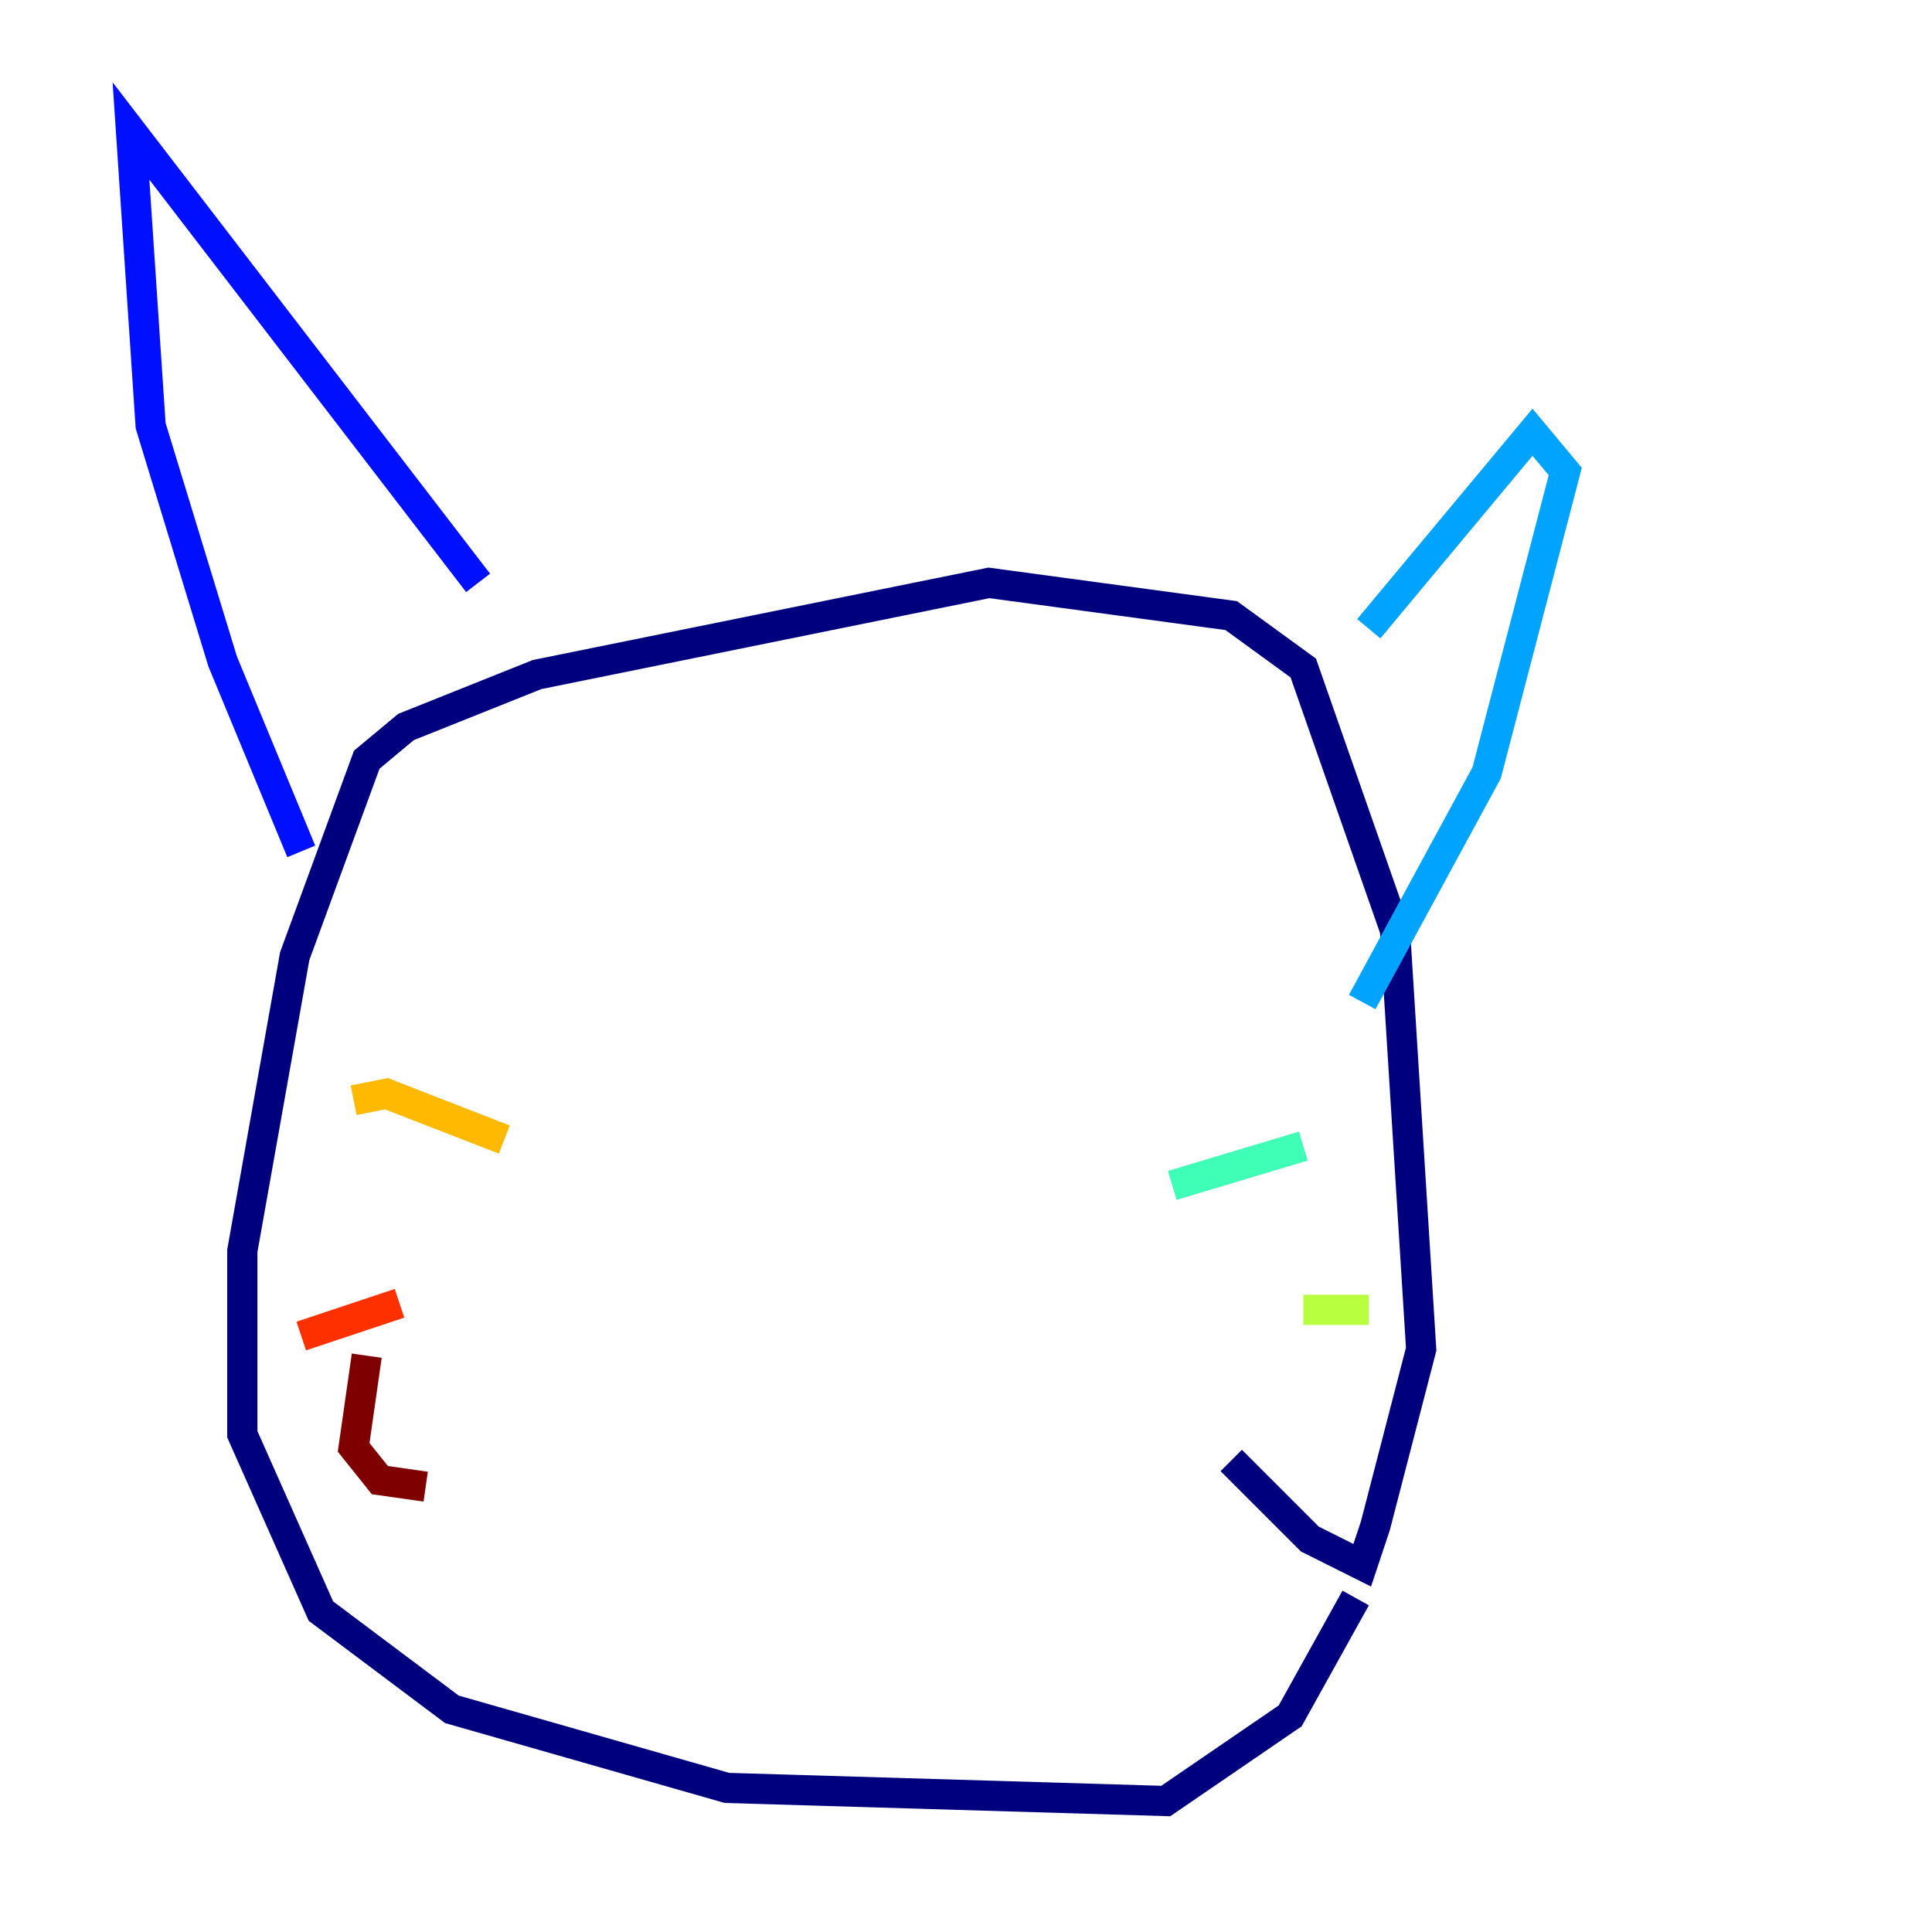 <?xml version="1.0" encoding="utf-8" ?>
<svg baseProfile="tiny" height="128" version="1.2" viewBox="0,0,128,128" width="128" xmlns="http://www.w3.org/2000/svg" xmlns:ev="http://www.w3.org/2001/xml-events" xmlns:xlink="http://www.w3.org/1999/xlink"><defs /><polyline fill="none" points="89.817,105.871 85.478,113.681 77.234,119.322 48.163,118.454 29.939,113.248 21.261,106.739 16.054,95.024 16.054,82.875 19.525,63.349 24.298,50.332 26.902,48.163 35.58,44.691 65.519,38.617 81.573,40.786 86.346,44.258 92.42,61.614 94.156,89.383 91.119,101.098 90.251,103.702 86.78,101.966 81.573,96.759" stroke="#00007f" stroke-width="2" /><polyline fill="none" points="19.959,56.407 14.752,43.824 9.98,28.203 8.678,8.678 31.675,38.617" stroke="#0010ff" stroke-width="2" /><polyline fill="none" points="90.685,41.654 101.532,28.637 103.702,31.241 98.495,51.2 90.251,66.386" stroke="#00a4ff" stroke-width="2" /><polyline fill="none" points="77.668,78.536 86.346,75.932" stroke="#3fffb7" stroke-width="2" /><polyline fill="none" points="86.346,86.78 90.685,86.78" stroke="#b7ff3f" stroke-width="2" /><polyline fill="none" points="33.41,75.498 25.6,72.461 23.43,72.895" stroke="#ffb900" stroke-width="2" /><polyline fill="none" points="26.468,86.346 19.959,88.515" stroke="#ff3000" stroke-width="2" /><polyline fill="none" points="28.203,98.495 25.166,98.061 23.43,95.891 24.298,89.817" stroke="#7f0000" stroke-width="2" /></svg>